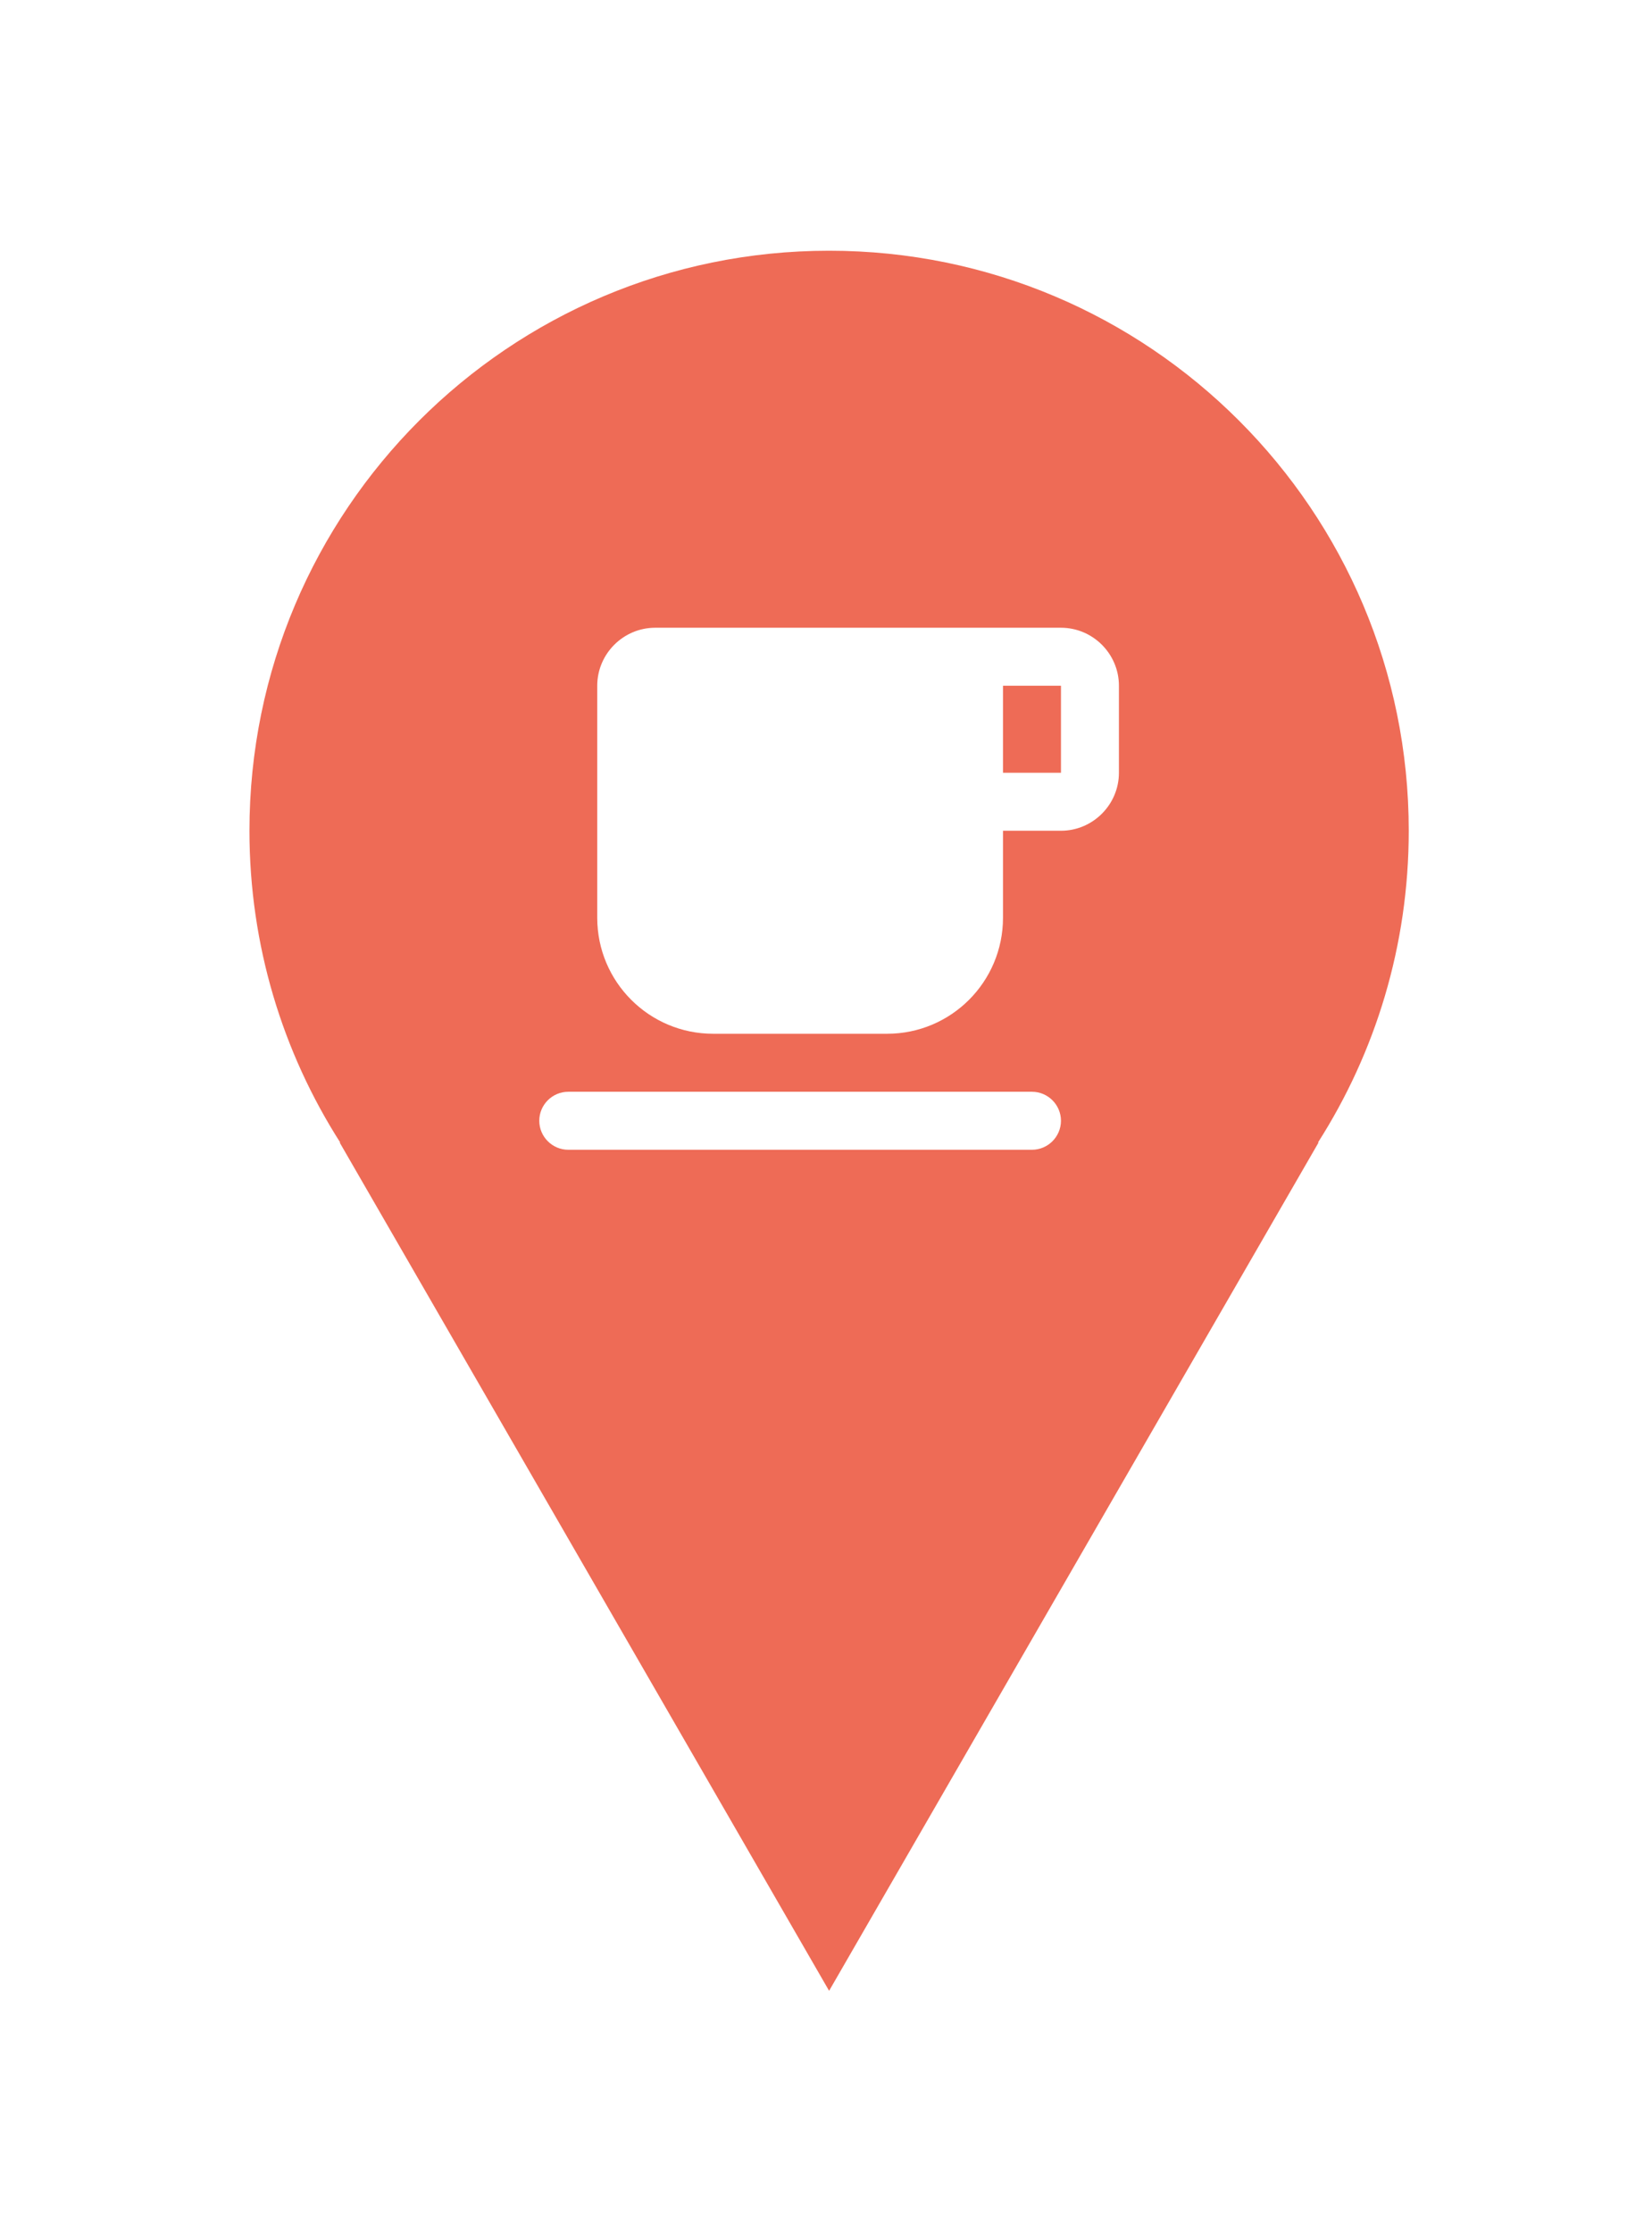 <svg width="57" height="77" viewBox="0 0 57 77" fill="none" xmlns="http://www.w3.org/2000/svg">
<g filter="url(#filter0_d_256_1346)">
<path fill-rule="evenodd" clip-rule="evenodd" d="M45.475 33.395C47.458 30.29 48.607 26.601 48.607 22.645C48.607 11.599 39.653 2.645 28.607 2.645C17.561 2.645 8.607 11.599 8.607 22.645C8.607 26.601 9.756 30.29 11.739 33.395H11.72L28.607 62.645L45.495 33.395H45.475Z" fill="#EE6B56"/>
<rect width="24" height="24" transform="translate(16.607 12.645)" fill="#EE6B56"/>
<path d="M36.607 15.645H22.607C21.507 15.645 20.607 16.544 20.607 17.645V25.645C20.607 27.855 22.397 29.645 24.607 29.645H30.607C32.817 29.645 34.607 27.855 34.607 25.645V22.645H36.607C37.707 22.645 38.607 21.744 38.607 20.645V17.645C38.607 16.544 37.707 15.645 36.607 15.645ZM36.607 20.645H34.607V17.645H36.607V20.645ZM19.607 33.645H35.607C36.157 33.645 36.607 33.194 36.607 32.645C36.607 32.094 36.157 31.645 35.607 31.645H19.607C19.057 31.645 18.607 32.094 18.607 32.645C18.607 33.194 19.057 33.645 19.607 33.645Z" fill="white"/>
</g>
<defs>
<filter id="filter0_d_256_1346" x="0.607" y="0.645" width="56" height="76" filterUnits="userSpaceOnUse" color-interpolation-filters="sRGB">
<feFlood flood-opacity="0" result="BackgroundImageFix"/>
<feColorMatrix in="SourceAlpha" type="matrix" values="0 0 0 0 0 0 0 0 0 0 0 0 0 0 0 0 0 0 127 0" result="hardAlpha"/>
<feOffset dy="6"/>
<feGaussianBlur stdDeviation="4"/>
<feComposite in2="hardAlpha" operator="out"/>
<feColorMatrix type="matrix" values="0 0 0 0 0 0 0 0 0 0 0 0 0 0 0 0 0 0 0.25 0"/>
<feBlend mode="multiply" in2="BackgroundImageFix" result="effect1_dropShadow_256_1346"/>
<feBlend mode="normal" in="SourceGraphic" in2="effect1_dropShadow_256_1346" result="shape"/>
</filter>
</defs>
</svg>
